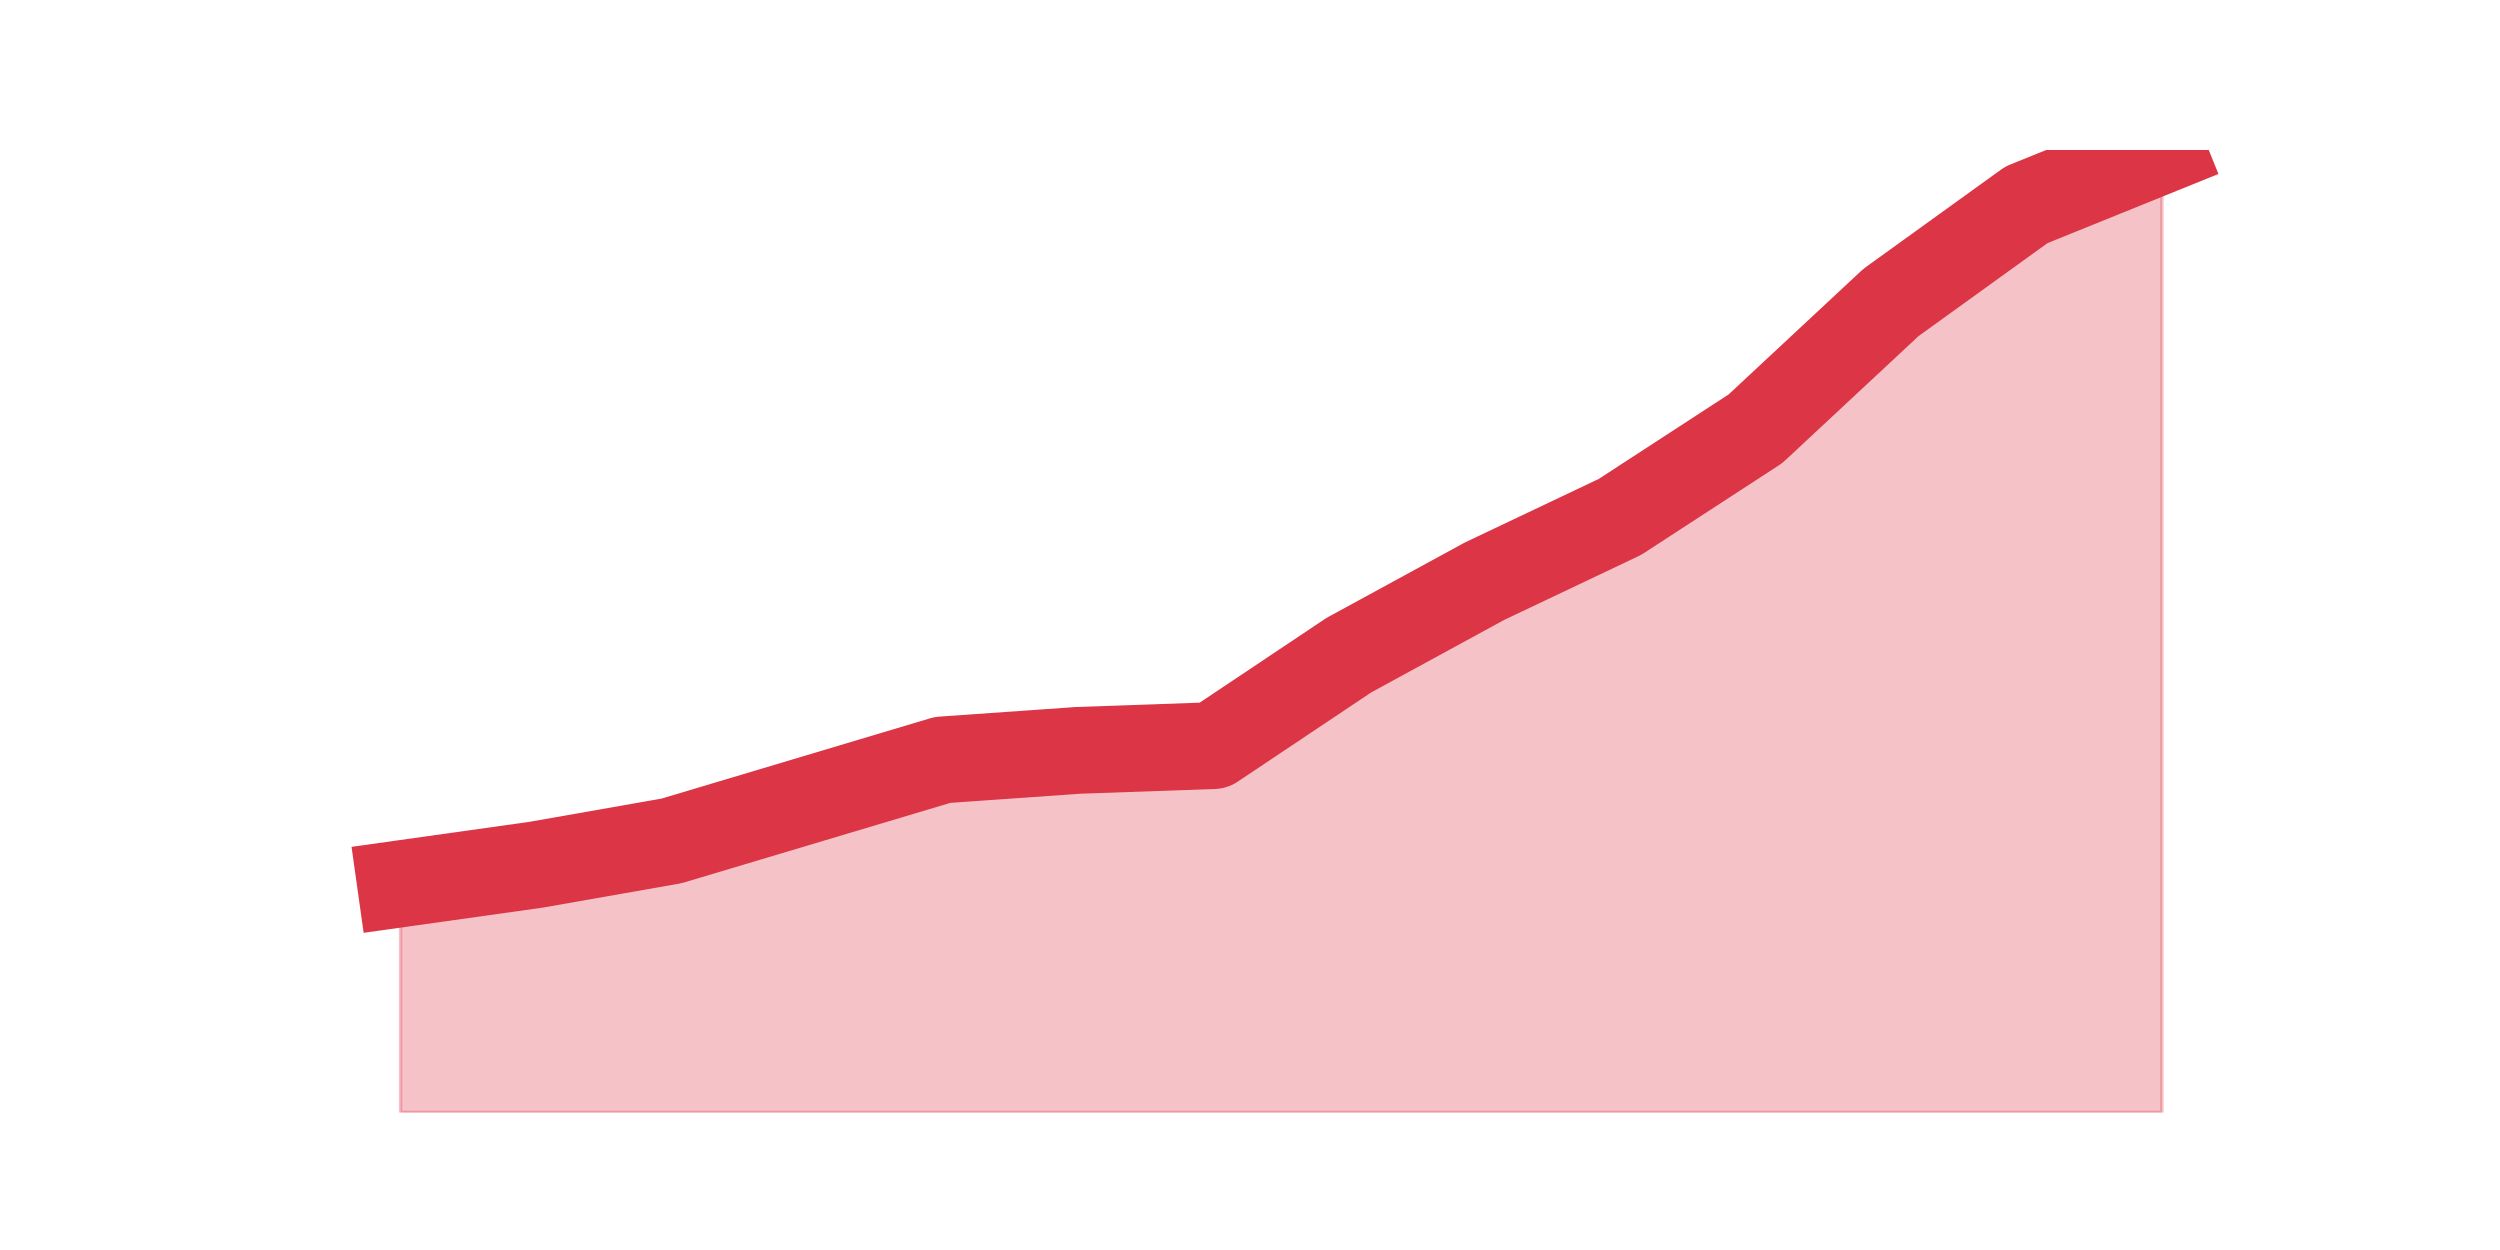 <?xml version="1.0" encoding="utf-8" standalone="no"?>
<!DOCTYPE svg PUBLIC "-//W3C//DTD SVG 1.1//EN"
  "http://www.w3.org/Graphics/SVG/1.1/DTD/svg11.dtd">
<svg height="360pt" version="1.1" viewBox="0 0 720 360" width="720pt" xmlns="http://www.w3.org/2000/svg" xmlns:xlink="http://www.w3.org/1999/xlink">
 <defs>
  <style type="text/css">*{stroke-linecap:butt;stroke-linejoin:round;}</style>
 </defs>
 <g id="figure_1">
  <g id="patch_1">
   <path d="M 0 360 
L 720 360 
L 720 0 
L 0 0 
z
" style="fill:none;"/>
  </g>
  <g id="axes_1">
   <g id="matplotlib.axis_1"/>
   <g id="matplotlib.axis_2"/>
   <g id="PolyCollection_1">
    <defs>
     <path d="M 115.364 -105.469 
L 115.364 -39.6 
L 154.385 -39.6 
L 193.406 -39.6 
L 232.427 -39.6 
L 271.448 -39.6 
L 310.469 -39.6 
L 349.49 -39.6 
L 388.51 -39.6 
L 427.531 -39.6 
L 466.552 -39.6 
L 505.573 -39.6 
L 544.594 -39.6 
L 583.615 -39.6 
L 622.636 -39.6 
L 622.636 -316.8 
L 622.636 -316.8 
L 583.615 -301.019 
L 544.594 -272.887 
L 505.573 -236.522 
L 466.552 -211.135 
L 427.531 -192.609 
L 388.51 -171.339 
L 349.49 -145.265 
L 310.469 -143.893 
L 271.448 -141.149 
L 232.427 -129.484 
L 193.406 -117.82 
L 154.385 -110.958 
L 115.364 -105.469 
z
" id="m44984739df" style="stroke:#dc3545;stroke-opacity:0.3;"/>
    </defs>
    <g clip-path="url(#p720e365f40)">
     <use style="fill:#dc3545;fill-opacity:0.3;stroke:#dc3545;stroke-opacity:0.3;" x="0" xlink:href="#m44984739df" y="360"/>
    </g>
   </g>
   <g id="line2d_1">
    <path clip-path="url(#p720e365f40)" d="M 115.364 254.531 
L 154.385 249.042 
L 193.406 242.18 
L 232.427 230.516 
L 271.448 218.851 
L 310.469 216.107 
L 349.49 214.735 
L 388.51 188.661 
L 427.531 167.391 
L 466.552 148.865 
L 505.573 123.478 
L 544.594 87.113 
L 583.615 58.981 
L 622.636 43.2 
" style="fill:none;stroke:#dc3545;stroke-linecap:square;stroke-width:25;"/>
   </g>
  </g>
 </g>
 <defs>
  <clipPath id="p720e365f40">
   <rect height="277.2" width="558" x="90" y="43.2"/>
  </clipPath>
 </defs>
</svg>
